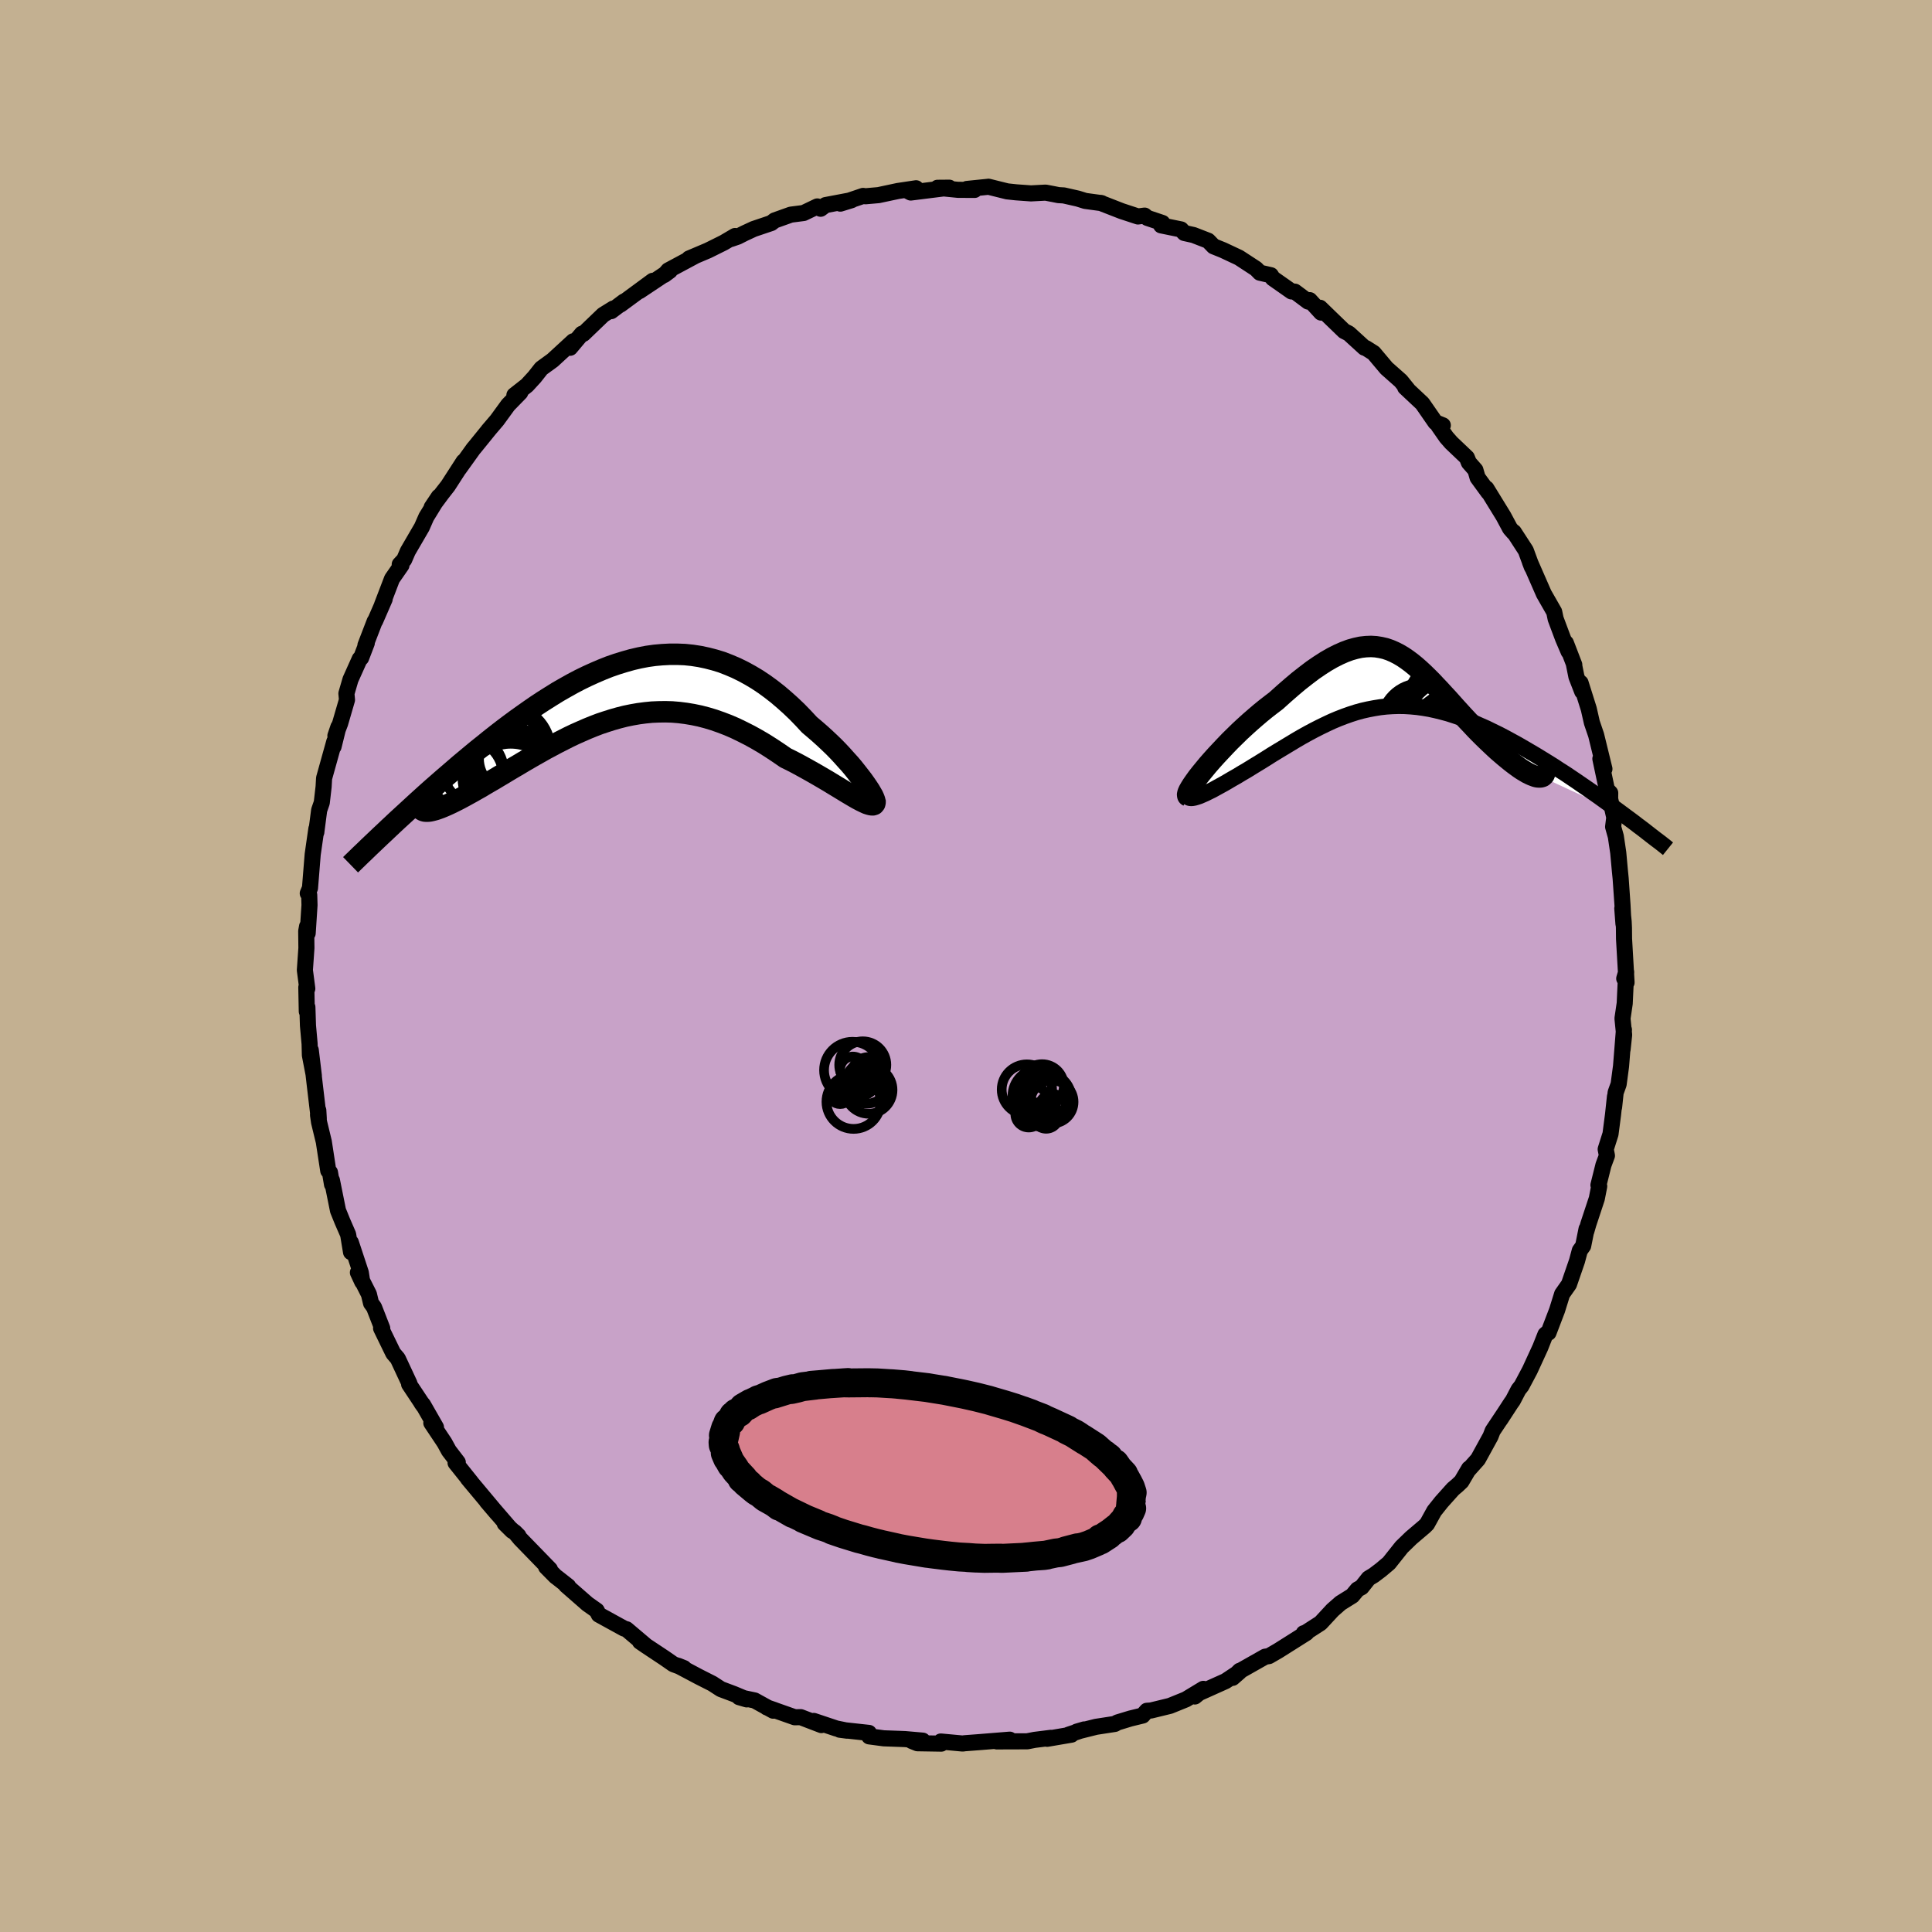 <svg xmlns="http://www.w3.org/2000/svg" width="500" height="500" viewBox="-100 -100 200 200"><defs><clipPath id="c"><path d="m25.41 10.11-.24-.35-.27-.38-.3-.39-.32-.41-.34-.43-.37-.44-.4-.44-.41-.46-.43-.46-.45-.46-.47-.45-.49-.46-.5-.45-.52-.45-.52-.44-.63-.68-.64-.66-.66-.63-.67-.6-.68-.58-.69-.54-.7-.51-.72-.48-.72-.43-.73-.4-.73-.36-.75-.32-.75-.29-.75-.23-.77-.2-.76-.16-.77-.12-.78-.08-.77-.03h-.78l-.78.04-.79.07-.78.11-.78.15-.78.18-.78.22-.78.24-.78.27-.78.31-.77.33-.77.35-.76.37-.76.4-.75.42-.75.43-.74.46-.73.46-.73.48-.71.49-.71.5-.7.5-.69.51-.69.52-.67.52-.66.52-.64.52-.64.51-.63.52-.61.51-.6.5-.59.51-.58.5-.57.49-.56.49-.56.49-.54.48-.53.48-.52.47-.51.47-.5.46-.49.45-.48.44-.46.43-.46.43 4.64-1.87.22-.06.23-.08.25-.09.27-.11.28-.12.29-.13.32-.15.32-.16.34-.17.36-.19.37-.2.38-.21.4-.22.4-.23.43-.24.43-.26.46-.27.47-.27.48-.29.49-.29.51-.31.52-.31.53-.31.55-.33.55-.32.57-.33.57-.32.58-.33.6-.32.6-.32.61-.31.61-.31.63-.3.63-.28.64-.28.64-.26.65-.25.66-.22.66-.21.67-.19.67-.17.68-.14.69-.12.68-.09.7-.07.7-.03.7-.01.7.02.72.06.71.09.72.12.72.15.73.19.73.22.74.26.73.28.74.32.74.36.75.38.74.41.75.44.74.47.74.49.74.51.59.29.58.3.57.31.56.31.55.31.54.31.53.31.51.3.49.3.48.29.46.28.44.27.42.25.39.23.37.21"/></clipPath><clipPath id="b"><path d="m-22.08 11.59.18-.01.22-.04.24-.07.27-.09.3-.13.32-.14.34-.17.37-.18.38-.21.4-.22.42-.23.43-.25.44-.26.46-.26.46-.28.63-.37.63-.39.64-.39.63-.39.63-.4.64-.39.63-.38.63-.38.63-.38.62-.36.63-.35.62-.33.63-.32.62-.3.62-.29.62-.26.62-.24.62-.22.62-.2.62-.17.62-.14.63-.12.62-.1.63-.07.63-.04.63-.02.64.01.64.04.64.06.64.09.65.11.64.14.65.16.66.18.65.21.65.22.66.25.66.26.65.29.66.29.65.32.66.32.65.34.64.35.64.35.64.37.63.37.63.37.62.38.6.37.61.38.59.39.6.38.58.39.58.39.58.4.57.39.56.39.56.39.54.39.54.39.53.39.52.38.51.38-8.53-3.95-.12.02h-.14l-.16-.01-.18-.04-.19-.07-.21-.08-.22-.1-.24-.12-.25-.15-.27-.16-.27-.18-.29-.21-.3-.22-.31-.24-.32-.26-.34-.28-.35-.3-.36-.31-.37-.34-.37-.35-.39-.37-.39-.38-.4-.4-.4-.41-.4-.43-.41-.43-.41-.44-.41-.45-.41-.45-.41-.46-.41-.46-.42-.45L3.7.4l-.42-.44-.41-.44-.42-.42-.42-.41-.42-.39-.42-.37-.43-.35-.43-.32-.44-.3-.44-.26-.45-.23-.46-.2-.47-.16-.48-.11-.5-.08-.5-.03-.52.02-.54.06-.55.12-.57.16-.59.22-.61.27-.63.32-.66.38-.67.43-.7.48-.71.54-.74.58-.76.64-.78.68-.8.72-.54.41-.54.42-.54.44-.54.46-.54.47-.53.48-.53.49-.51.5-.51.5-.49.51-.47.5-.46.49-.44.49-.42.48-.38.46"/></clipPath><filter id="a"><feTurbulence baseFrequency=".05" numOctaves="3" result="noise" type="noise"/><feDisplacementMap in="SourceGraphic" in2="noise" scale="2"/></filter></defs><rect width="100%" height="100%" x="-100" y="-100" fill="#C3B091"/><path fill="#C8A2C8" stroke="#000" stroke-linejoin="round" stroke-width="1.667" d="m68.38 1.71-.24-.41.2-.68-.15 3.25-.23 1.56.17 1.7-.16 1.5.14-2.03-.3 3.77-.25 1.87-.31.86-.16 1.52.09-1.1-.2 1.87-.26 2-.5 1.58.13.66-.36.97-.52 2.08.08.12-.25 1.28-.87 2.63-.22.76.03-.25-.35 1.75-.35.49-.29 1.08-.83 2.41-.71 1.01-.52 1.67-.89 2.33-.08-.01-.24.2-.53 1.34-1.08 2.35-.86 1.62-.31.39-.59 1.13-.18.25-1.12 1.72.41-.63-1.2 1.8-.22.57-1.3 2.37-1 1.12.08-.16-.79 1.34-.41.39-.46.39-1.2 1.34-.75.94-.74 1.34-.25.25-1.4 1.19-.98.95-1.32 1.66-.83.7-.74.56-.53.32-.73.92-.42.23-.54.65-1.22.76-.82.72-1.25 1.35-1.74 1.12v-.07l.28-.03-2.93 1.85-.95.55-.39.06-2.65 1.5.01-.04-.73.73.71-.62-1.44.96-2.74 1.23-.44.36.88-.79-1.8 1.09-1.65.67-1.97.48-.43.03-.43.49-1.27.31-1.35.41-.26.15-1.95.3-2 .5.78-.23-1.64.55.32-.01L8.4 80l.39-.1-1.68.21-.77.15-3.16.01 1.35-.18-3.22.26-1.46.11-.19.03-2.27-.21.05.22-2.47-.04-.59-.24 1.14-.03-1.83-.16-.52-.02-1.68-.06-1.51-.2-.03-.36-3.02-.33.77.1-1.13-.23-2.33-.78.79.43-2.14-.82-.62.01-2.89-1.02.81.28-.15.06-1.92-1.06-1.61-.34.79.23-1.31-.55-1.36-.51-.88-.57-1.42-.72-2.13-1.13.6.24-1.09-.4-.92-.64-1.87-1.24-.67-.46.5.32-1.89-1.6-.25-.07-2.62-1.44-.22-.43-.95-.67-2.23-1.95.23.11-1.16-.91-.13-.09-1-1.01.4.26-3.07-3.16-.59-.71.4.4-1.42-1.28.78.77-2.64-3.06 1.11 1.3-3.06-3.66.36.42-1.64-2.05.23-.05-.92-1.2-.46-.84-1.36-2.04.48.45-1.35-2.36-.15-.15.22.31-1.5-2.26.03-.08-1.2-2.57-.47-.55-1.26-2.59.12.01-.85-2.18-.31-.43-.22-.92-1.14-2.25.45.97-.15-.96-1.03-3.12.02 1-.3-1.82-.6-1.38-.45-1.11-.63-3.13.01.43-.21-1.24-.18-.18-.46-3-.49-2.02-.11-.76.03-.47.05.87-.43-3.64-.4-3.46.32 2.65-.41-2.13-.03-1.17-.17-1.9-.06-1.9-.06.44-.05-2.49.1.13-.25-1.91.16-2.29-.02-1.75.09-.49.06.71.19-2.91-.03-1.05-.15-.17.23-.55.28-3.48.38-2.65.01.28-.02.09.3-2.3.27-.78.19-1.65.05-.88 1.06-3.8-.08.53.5-2.03-.31.91.49-1.28.71-2.44-.06-.66.42-1.44.96-2.14.14-.1.59-1.54-.14.23.96-2.49.05-.04.98-2.25-.27.59 1.03-2.69.98-1.41-.18-.08.46-.49.38-.88 1.45-2.49.46-1.05 1.29-2.1-.73 1.09 1.04-1.4.64-.82 1.62-2.51-.45.72 1.5-2.09.06-.06 1.63-2.01-.21.25.93-1.09 1.15-1.58 1.26-1.29-.61.28 1.3-1.02.78-.85.71-.9 1.17-.85 2.13-1.96-.32.67 1.22-1.45.15.01 2.05-1.97 1.05-.65-.22.27 1.33-1-.37.32 3.34-2.46-1.37 1.06 3.15-2.1-.58.43.41-.47 2.76-1.48-.61.25 1.96-.83 1.63-.81 1.17-.69-.42.31.7-.24.69-.35.97-.45 1.81-.61.35-.27 1.68-.6 1.32-.17 1.42-.68.34.24.51-.38 2.7-.51-1.17.36 2.36-.8.22.04 1.37-.12 2.02-.43 1.87-.28-.84.29.29.15 3.99-.5-1.22.01 2.11.21 1.73.01-.8-.1 2.17-.22.07-.01 1.93.48.94.1 1.53.11 1.51-.08.84.16.5.1.54.03 1.46.33.77.24 1.7.23-.13-.03 2.18.85 1.7.56.69-.09.29.24 1.55.52-.13.25 2.06.42.34.37.95.21 1.52.59.56.58.97.39 1.66.78 1.76 1.15.4.41 1.14.26.2.32 1.94 1.36.34.02 1.38 1.03.16-.15 1.18 1.29-.11-.5 1.02.99 1.47 1.42.49.25 1.61 1.47.17.05.79.5 1.33 1.58 1.48 1.31.71.88-.26-.21 1.78 1.67 1.35 1.95.77.31-.45.05.82 1.18.51.58 1.61 1.53.21.52.67.76.23.79 1.11 1.52-.2-.4 1.77 2.88.68 1.27.36.41.03-.04 1.24 1.91.35.95.28.76-.2-.52 1.44 3.29 1.07 1.87.15.72.76 2.03.58 1.36-.28-.89.87 2.26-.03-.02.25 1.25.6 1.54-.17-.9.85 2.7.32 1.41.44 1.29.86 3.51-.42-1.05.65 3.07-.02.06.39.41-.01.61.43 1.92-.12.97.28 1 .25 1.68.17 1.87.08.8.19 2.73.1 1.97-.12-1.6.14 1.37.03.65.01 1.12.26 4.53-.24-.41" filter="url(#a)"/><path fill="#fff" d="m-22.08 11.59.18-.01.22-.04.24-.07.27-.09.3-.13.32-.14.34-.17.37-.18.38-.21.4-.22.42-.23.43-.25.44-.26.46-.26.46-.28.63-.37.63-.39.64-.39.63-.39.63-.4.64-.39.63-.38.63-.38.63-.38.62-.36.63-.35.62-.33.63-.32.62-.3.62-.29.62-.26.62-.24.62-.22.62-.2.62-.17.62-.14.63-.12.62-.1.63-.07.63-.04.63-.02.64.01.64.04.64.06.64.09.65.11.64.14.65.16.66.18.65.21.65.22.66.25.66.26.65.29.66.29.65.32.66.32.65.34.64.35.64.35.64.37.63.37.63.37.62.38.6.37.61.38.59.39.6.38.58.39.58.39.58.4.57.39.56.39.56.39.54.39.54.39.53.39.52.38.51.38-8.53-3.95-.12.02h-.14l-.16-.01-.18-.04-.19-.07-.21-.08-.22-.1-.24-.12-.25-.15-.27-.16-.27-.18-.29-.21-.3-.22-.31-.24-.32-.26-.34-.28-.35-.3-.36-.31-.37-.34-.37-.35-.39-.37-.39-.38-.4-.4-.4-.41-.4-.43-.41-.43-.41-.44-.41-.45-.41-.45-.41-.46-.41-.46-.42-.45L3.7.4l-.42-.44-.41-.44-.42-.42-.42-.41-.42-.39-.42-.37-.43-.35-.43-.32-.44-.3-.44-.26-.45-.23-.46-.2-.47-.16-.48-.11-.5-.08-.5-.03-.52.02-.54.06-.55.12-.57.16-.59.22-.61.27-.63.32-.66.38-.67.43-.7.48-.71.54-.74.58-.76.64-.78.68-.8.72-.54.41-.54.42-.54.44-.54.46-.54.47-.53.48-.53.49-.51.5-.51.5-.49.51-.47.5-.46.49-.44.49-.42.48-.38.46" filter="url(#a)" transform="translate(45.34 -28.97)"/><path fill="#fff" d="m25.41 10.11-.24-.35-.27-.38-.3-.39-.32-.41-.34-.43-.37-.44-.4-.44-.41-.46-.43-.46-.45-.46-.47-.45-.49-.46-.5-.45-.52-.45-.52-.44-.63-.68-.64-.66-.66-.63-.67-.6-.68-.58-.69-.54-.7-.51-.72-.48-.72-.43-.73-.4-.73-.36-.75-.32-.75-.29-.75-.23-.77-.2-.76-.16-.77-.12-.78-.08-.77-.03h-.78l-.78.04-.79.07-.78.11-.78.15-.78.18-.78.22-.78.24-.78.27-.78.31-.77.33-.77.35-.76.37-.76.4-.75.42-.75.43-.74.46-.73.46-.73.48-.71.49-.71.5-.7.5-.69.51-.69.52-.67.52-.66.52-.64.52-.64.51-.63.52-.61.51-.6.5-.59.51-.58.5-.57.49-.56.49-.56.49-.54.48-.53.48-.52.47-.51.47-.5.46-.49.45-.48.44-.46.43-.46.43 4.64-1.87.22-.06.23-.08.25-.09.27-.11.28-.12.29-.13.32-.15.32-.16.34-.17.36-.19.37-.2.38-.21.4-.22.4-.23.43-.24.43-.26.46-.27.47-.27.48-.29.49-.29.51-.31.52-.31.53-.31.55-.33.55-.32.57-.33.57-.32.58-.33.6-.32.6-.32.61-.31.61-.31.63-.3.63-.28.64-.28.64-.26.65-.25.66-.22.66-.21.67-.19.67-.17.68-.14.69-.12.68-.09.7-.07.7-.03.7-.01.7.02.72.06.71.09.72.12.72.15.73.19.73.22.74.26.73.28.74.32.74.36.75.38.74.41.75.44.74.47.74.49.74.51.59.29.58.3.57.31.56.31.55.31.54.31.53.31.51.3.49.3.48.29.46.28.44.27.42.25.39.23.37.21" filter="url(#a)" transform="translate(-35.59 -28.61)"/><g fill="none" stroke="#000" transform="translate(45.34 -28.97)"><path stroke-linejoin="round" stroke-width="1.667" d="m-21.46 9.44-.31.43-.24.38-.18.33-.13.27-.07.23-.03.18.03.14.06.1.11.06.14.03.18-.01.22-.04.24-.07.27-.09.3-.13.32-.14.34-.17.37-.18.38-.21.4-.22.42-.23.43-.25.44-.26.46-.26.46-.28.63-.37.63-.39.64-.39.63-.39.63-.4.64-.39.63-.38.63-.38.63-.38.62-.36.63-.35.62-.33.63-.32.62-.3.62-.29.62-.26.62-.24.62-.22.62-.2.62-.17.62-.14.63-.12.62-.1.63-.07.63-.04.63-.02.64.01.64.04.64.06.64.09.65.11.64.14.65.16.66.18.65.21.65.22.66.25.66.26.65.29.66.29.65.32.66.32.65.34.64.35.64.35.64.37.63.37.63.37.62.38.6.37.61.38.59.39.6.38.58.39.58.39.58.4.57.39.56.39.56.39.54.39.54.39.53.39.52.38.51.38.5.37.5.37.48.37.47.35.46.36.45.35.44.34.44.33.42.33.41.33" filter="url(#a)"/><path stroke-linejoin="round" stroke-width="2.222" d="m-22.29 11.4-.09-.05-.02-.12.04-.18.1-.23.16-.28.2-.32.25-.36.28-.39.33-.42.36-.44.38-.46.42-.48.44-.49.46-.49.47-.5.49-.51.51-.5.51-.5.53-.49.53-.48.54-.47.54-.46.54-.44.54-.42.54-.41.8-.72.78-.68.76-.64.74-.58.71-.54.7-.48.67-.43.66-.38.63-.32.61-.27.59-.22.57-.16.55-.12.54-.06.52-.02.5.03.5.08.48.11.47.16.46.2.45.23.44.26.44.3.43.32.43.35.42.37.42.39.42.41.42.42.41.44.42.44.41.45.42.45.41.46.41.46.41.45.41.45.41.44.41.43.4.43.4.41.4.4.39.38.39.37.37.35.37.34.36.31.35.3.34.28.32.26.31.24.3.22.29.21.27.18.27.16.25.15.24.12.22.1.21.08.19.07.18.04.16.01h.14l.12-.02.11-.04.08-.06.07-.08.05-.1.02-.12.01-.14-.01-.15-.03-.18-.05-.19-.06-.21" filter="url(#a)"/><circle cx="5.195" cy="4.32" r="4.986" clip-path="url(#b)" filter="url(#a)"/><circle cx="3.33" cy="6.13" r="3.908" clip-path="url(#b)" filter="url(#a)"/><circle cx="4.945" cy="3.155" r="4.348" clip-path="url(#b)" filter="url(#a)"/><circle cx="1.73" cy="3.8" r="4.094" clip-path="url(#b)" filter="url(#a)"/><circle cx="3.97" cy="1.265" r="3.506" clip-path="url(#b)" filter="url(#a)"/><circle cx="2.035" cy="5.955" r="4.114" clip-path="url(#b)" filter="url(#a)"/><circle cx="5.065" cy="5.34" r="3.744" clip-path="url(#b)" filter="url(#a)"/><circle cx="4.625" cy="4.22" r="4.928" clip-path="url(#b)" filter="url(#a)"/><circle cx="3.175" cy="3.6" r="4.2" clip-path="url(#b)" filter="url(#a)"/><circle cx="5.52" cy="5.38" r="4.858" clip-path="url(#b)" filter="url(#a)"/></g><g fill="none" stroke="#000" transform="translate(-35.59 -28.61)"><path stroke-linejoin="round" stroke-width="2.222" d="m25.85 11.49.14.1.1.03.05-.03.01-.08-.04-.13-.07-.18-.1-.22-.15-.26-.17-.29-.21-.32-.24-.35-.27-.38-.3-.39-.32-.41-.34-.43-.37-.44-.4-.44-.41-.46-.43-.46-.45-.46-.47-.45-.49-.46-.5-.45-.52-.45-.52-.44-.63-.68-.64-.66-.66-.63-.67-.6-.68-.58-.69-.54-.7-.51-.72-.48-.72-.43-.73-.4-.73-.36-.75-.32-.75-.29-.75-.23-.77-.2-.76-.16-.77-.12-.78-.08-.77-.03h-.78l-.78.04-.79.07-.78.11-.78.15-.78.18-.78.22-.78.24-.78.27-.78.31-.77.33-.77.35-.76.37-.76.4-.75.42-.75.43-.74.46-.73.46-.73.48-.71.49-.71.5-.7.5-.69.51-.69.52-.67.52-.66.52-.64.52-.64.51-.63.52-.61.51-.6.5-.59.51-.58.5-.57.49-.56.49-.56.49-.54.48-.53.48-.52.47-.51.47-.5.46-.49.45-.48.44-.46.43-.46.43-.44.42-.44.41-.42.4-.41.39-.4.38-.39.38-.38.36-.37.36-.36.35-.35.34" filter="url(#a)"/><path stroke-linejoin="round" stroke-width="2.222" d="m26.17 11.44.01.2-.03.15-.08.1-.13.04-.17-.01-.2-.05-.25-.08-.28-.13-.31-.15-.34-.18-.37-.21-.39-.23-.42-.25-.44-.27-.46-.28-.48-.29-.49-.3-.51-.3-.53-.31-.54-.31-.55-.31-.56-.31-.57-.31-.58-.3-.59-.29-.74-.51-.74-.49-.74-.47-.75-.44-.74-.41-.75-.38-.74-.36-.74-.32-.73-.28-.74-.26-.73-.22-.73-.19-.72-.15-.72-.12-.71-.09-.72-.06-.7-.02-.7.01-.7.03-.7.07-.68.09-.69.12-.68.14-.67.17-.67.19-.66.21-.66.22-.65.25-.64.26-.64.28-.63.28-.63.3-.61.31-.61.31-.6.32-.6.32-.58.33-.57.32-.57.33-.55.32-.55.33-.53.31-.52.31-.51.31-.49.29-.48.29-.47.27-.46.27-.43.26-.43.24-.4.23-.4.22-.38.21-.37.2-.36.19-.34.17-.32.16-.32.15-.29.13-.28.12-.27.11-.25.09-.23.08-.22.06-.2.05-.19.04-.17.02h-.29l-.12-.02-.11-.04-.09-.04-.08-.06-.06-.08" filter="url(#a)"/><circle cx="-12.013" cy="9.154" r="4.524" clip-path="url(#c)" filter="url(#a)"/><circle cx="-12.228" cy="6.084" r="3.928" clip-path="url(#c)" filter="url(#a)"/><circle cx="-16.248" cy="8.969" r="3.92" clip-path="url(#c)" filter="url(#a)"/><circle cx="-11.953" cy="6.219" r="4.552" clip-path="url(#c)" filter="url(#a)"/><circle cx="-11.538" cy="10.359" r="4.754" clip-path="url(#c)" filter="url(#a)"/><circle cx="-12.253" cy="8.749" r="4.07" clip-path="url(#c)" filter="url(#a)"/><circle cx="-16.133" cy="8.494" r="3.89" clip-path="url(#c)" filter="url(#a)"/><circle cx="-11.478" cy="7.154" r="3.346" clip-path="url(#c)" filter="url(#a)"/><circle cx="-13.938" cy="7.594" r="4.792" clip-path="url(#c)" filter="url(#a)"/><circle cx="-11.738" cy="8.254" r="4.426" clip-path="url(#c)" filter="url(#a)"/></g><g fill="none" stroke="#000"><circle cx="8.296" cy="15.518" r="1.33" filter="url(#a)"/><circle cx="8.904" cy="14.07" r="2.23" filter="url(#a)"/><circle cx="8.972" cy="14.682" r="1.426" filter="url(#a)"/><circle cx="7.872" cy="12.422" r="2.258" filter="url(#a)"/><circle cx="8.372" cy="13.65" r="2.522" filter="url(#a)"/><circle cx="6.844" cy="14.154" r="1.748" filter="url(#a)"/><circle cx="7.656" cy="13.454" r="2.844" filter="url(#a)"/><circle cx="6.304" cy="12.79" r="2.608" filter="url(#a)"/><circle cx="6.496" cy="15.334" r="1.386" filter="url(#a)"/><circle cx="7.852" cy="15.562" r="1.118" filter="url(#a)"/><circle cx="-10.094" cy="11.18" r="1.75" filter="url(#a)"/><circle cx="-11.786" cy="12.876" r="1.356" filter="url(#a)"/><circle cx="-11.754" cy="10.784" r="2.94" filter="url(#a)"/><circle cx="-10.278" cy="12.084" r="2.17" filter="url(#a)"/><circle cx="-10.686" cy="10.236" r="2.44" filter="url(#a)"/><circle cx="-10.07" cy="12.832" r="2.464" filter="url(#a)"/><circle cx="-10.662" cy="11.916" r="1.372" filter="url(#a)"/><circle cx="-13.03" cy="13.152" r="1.144" filter="url(#a)"/><circle cx="-11.71" cy="10.692" r="1.318" filter="url(#a)"/><circle cx="-11.638" cy="14.056" r="2.808" filter="url(#a)"/></g><path fill="#D77F8C" stroke="#000" stroke-linejoin="round" stroke-width="3" d="m17 56.26.04-.41.11.29-.18.41-.15.15-.1.42-.08-.17-.22.4-.41.45.06.02-.45.43-.01-.08-.61.48-.58.38.12-.04.2-.11-.85.55.01-.14-.3.27-.87.37-.56.19-1.05.23.41-.12-1.22.32.62-.14-1.18.31-.46.05-1.18.25-.7.05.96-.09-1.24.11-.56.06-.53.05h.21l-2.52.12-.25-.01.11-.01-1.01.01-.66.01-1.06-.04-.68-.04.85.05-.77-.06-.94-.05-.93-.09-.71-.08-1.29-.16h.01l-.85-.12.44.07-2.1-.35-.11-.02-.79-.15-.06-.02-1.49-.33-.2-.04-.1-.03-.47-.11-.69-.18-.7-.2-.37-.09-1.63-.5-1.14-.39.09.01-.53-.21-.48-.16-.28-.09-1.78-.75 1.51.61-1.31-.54-1.47-.71.21.13-.98-.56-.75-.43.3.23-.42-.32-.76-.45.58.34-.84-.47-.52-.43-.35-.2-.26-.2-.87-.73.27.18-.69-.57.16.02-.78-.84-.25-.38.15.18-.65-.93-.12-.2.4.71-.51-1.17.11.51-.24-.56.08-.08-.08-.28-.21-.47-.02-.28.11-.42.15-.67-.22.38.23-.75-.02.16.27-.74.26-.13.02-.01-.18.13.76-.97-.38.42.09-.16.58-.33.44-.5.74-.43-.31.25.49-.32.72-.34-.12.04.09.01.95-.43.89-.34.22-.03-.46.18 1.25-.39.63-.15-.42.1.29-.02.62-.14.53-.15 1.33-.16-.43.02.85-.07 1.46-.13-.31.03 1.82-.12-.49.03.55.01 2.1-.02.1.01-.21-.01 1 .02 1.29.08.23.01 1.22.1.69.08-1.35-.13.93.09 2.19.26.29.05-.39-.06 1.93.31-.05-.01-.17-.03 1.92.38-.39-.08.68.14 1.16.26.48.12.83.21.4.12 1.2.35.07.02 1.03.32 1.73.61-.88-.32 2.02.77.4.21-.16-.07-.25-.12.87.38 1.75.81-.1-.01.89.44.39.25-.42-.24 1.06.67-.33-.23 1.09.7.31.2.48.43.33.28.55.39.03.09-.47-.43 1.32 1.28-.24-.34.2.35.72.77.06.18.17.28.3.56-.38-.71.31.56.24.47.18.55-.03.17-.05-.16v.43l-.07.78.08-.58" filter="url(#a)"/></svg>